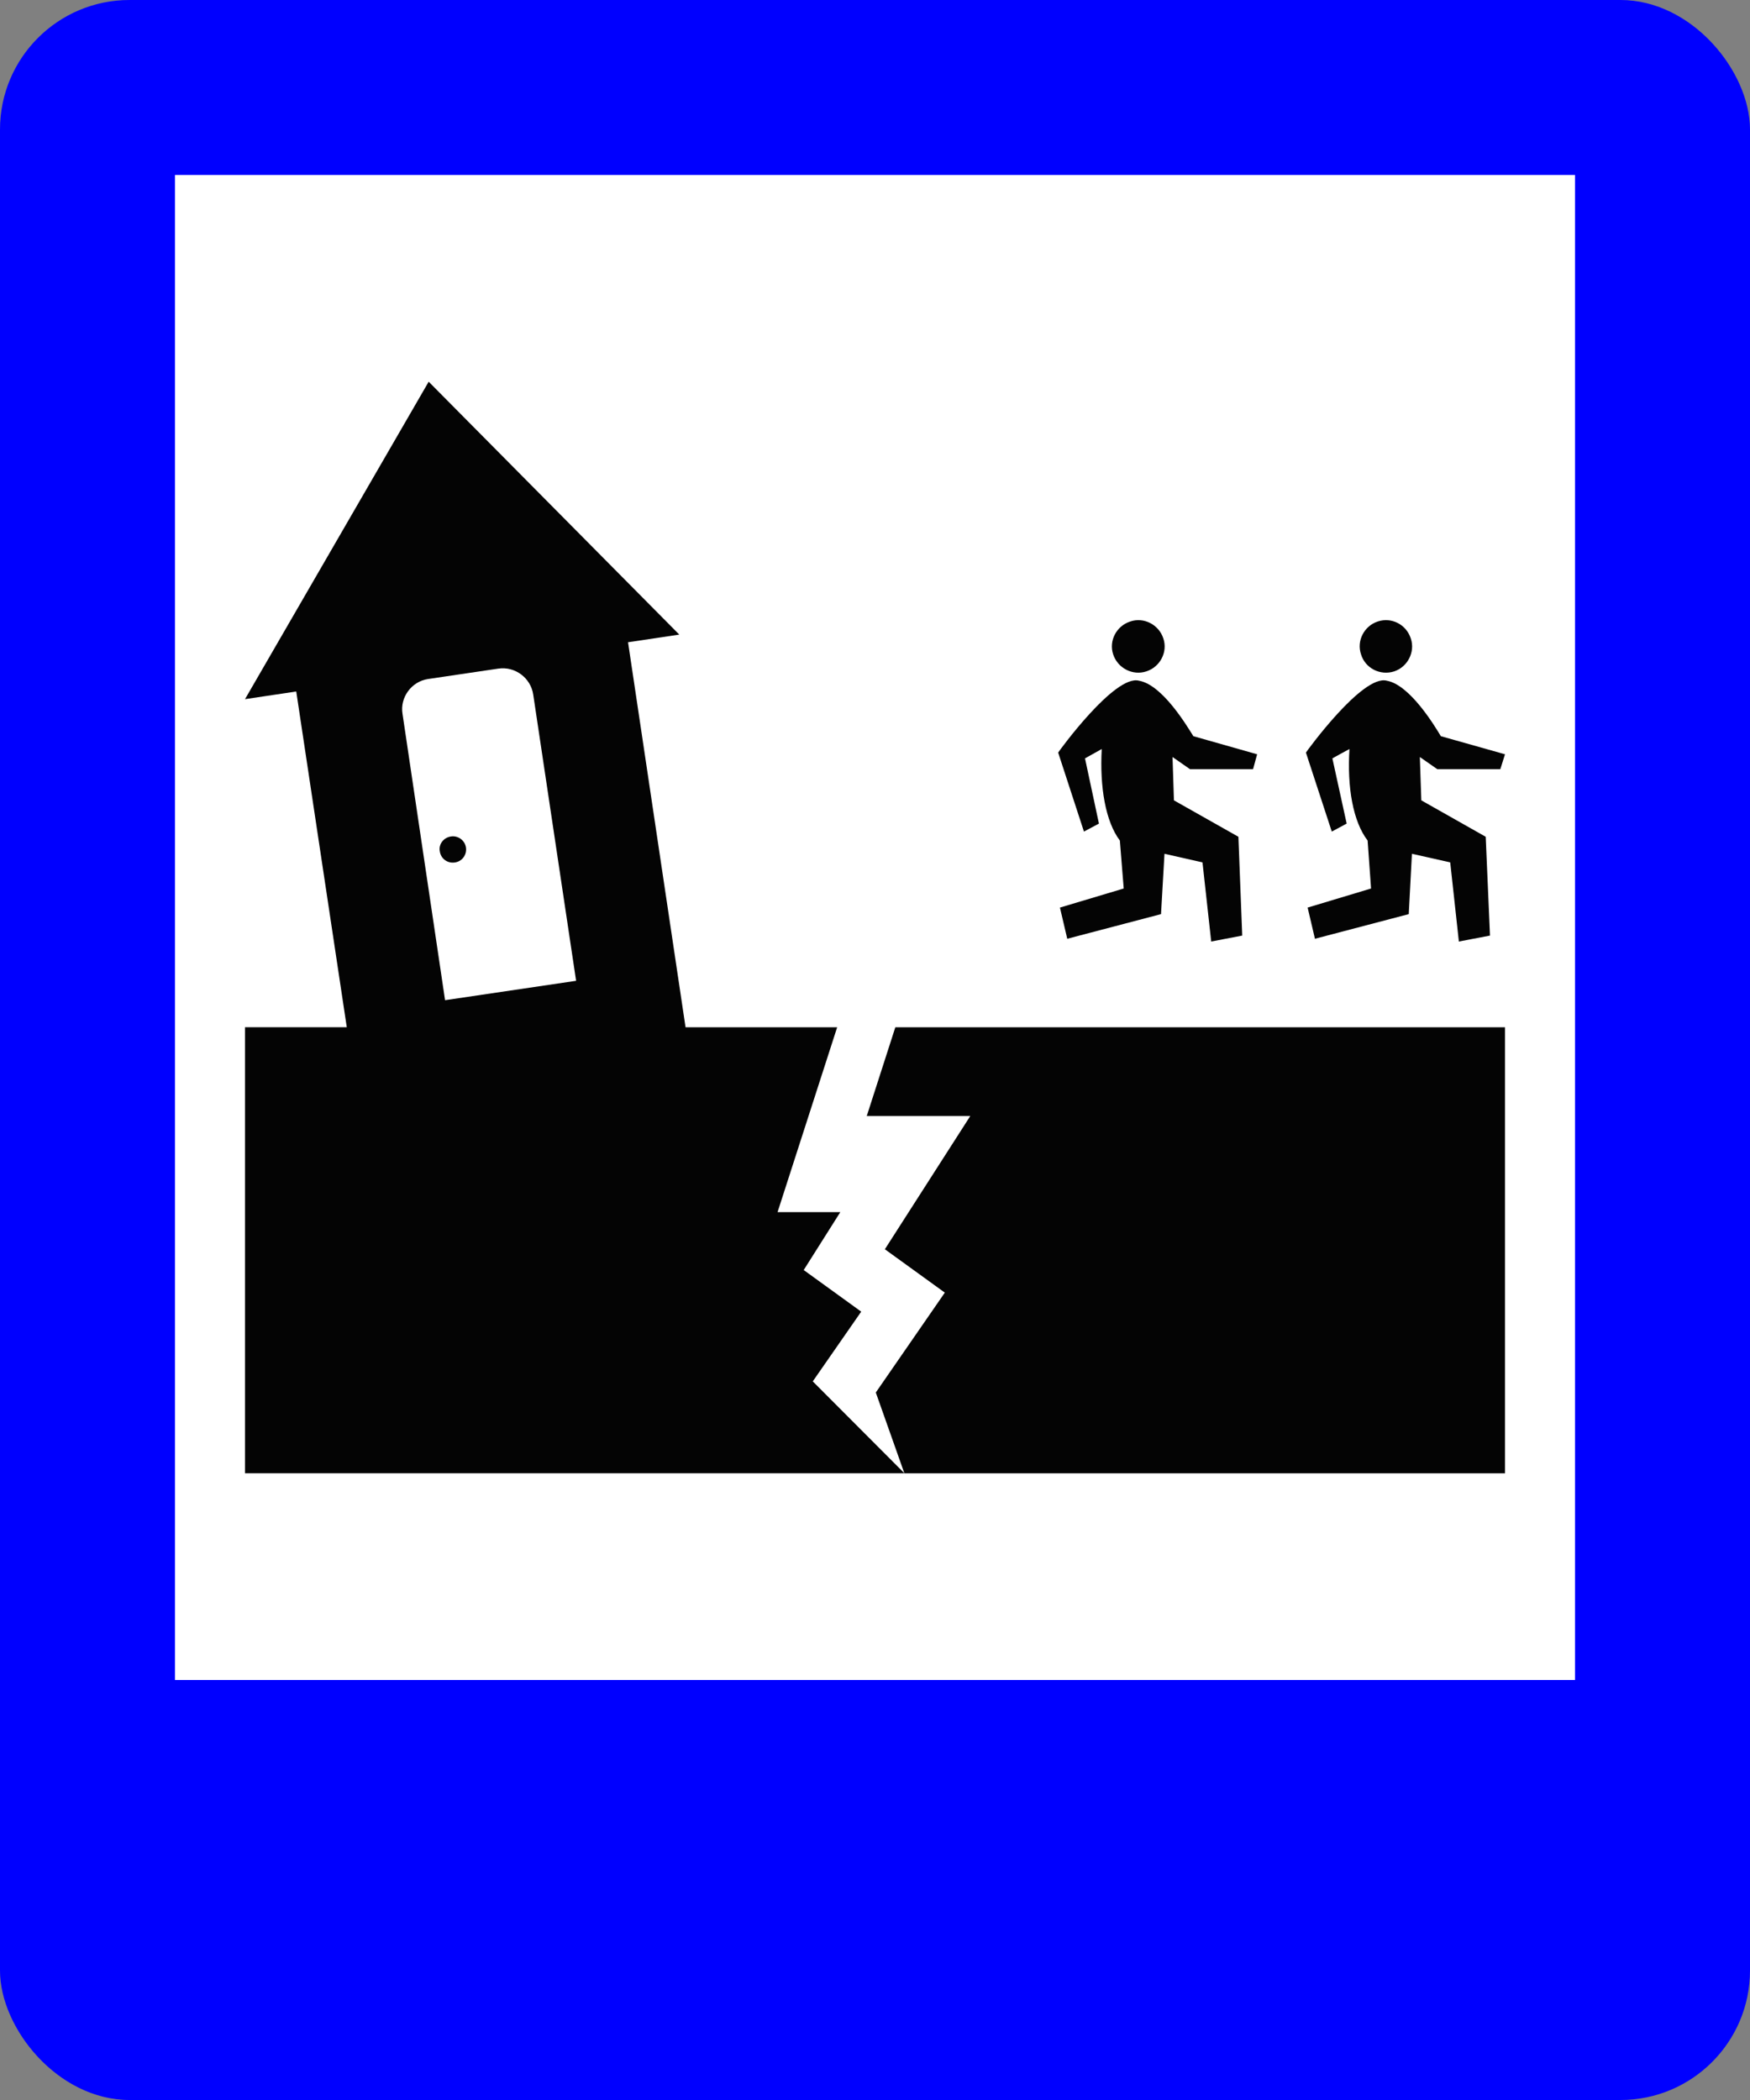 <?xml version="1.0" encoding="UTF-8" standalone="no"?>
<!-- Created with Inkscape (http://www.inkscape.org/) -->

<svg
   xmlns:dc="http://purl.org/dc/elements/1.1/"
   xmlns:cc="http://creativecommons.org/ns#"
   xmlns:rdf="http://www.w3.org/1999/02/22-rdf-syntax-ns#"
   xmlns:svg="http://www.w3.org/2000/svg"
   xmlns="http://www.w3.org/2000/svg"
   xmlns:sodipodi="http://sodipodi.sourceforge.net/DTD/sodipodi-0.dtd"
   xmlns:inkscape="http://www.inkscape.org/namespaces/inkscape"
   width="50mm"
   height="60mm"
   viewBox="0 0 50 60"
   version="1.1"
   id="svg8"
   inkscape:version="0.92.3 (2405546, 2018-03-11)"
   sodipodi:docname="D5H2.svg">
  <rect x="0" y="0" width="50" height="60" fill="#808080" stroke="none"/>
  <defs
     id="defs2" />
  <sodipodi:namedview
     id="base"
     pagecolor="#ffffff"
     bordercolor="#666666"
     borderopacity="1.0"
     inkscape:pageopacity="0.0"
     inkscape:pageshadow="2"
     inkscape:zoom="2.2533681"
     inkscape:cx="94.488187"
     inkscape:cy="113.38582"
     inkscape:document-units="mm"
     inkscape:current-layer="layer1"
     showgrid="false"
     inkscape:window-width="1366"
     inkscape:window-height="704"
     inkscape:window-x="0"
     inkscape:window-y="27"
     inkscape:window-maximized="1"
     showguides="true"
     inkscape:guide-bbox="true"
     inkscape:object-nodes="false"
     inkscape:snap-intersection-paths="true"
     inkscape:snap-bbox="true"
     inkscape:bbox-paths="true"
     inkscape:bbox-nodes="true">
    <sodipodi:guide
       position="5,33.033"
       orientation="1,0"
       id="guide816"
       inkscape:locked="false"
       inkscape:label="whiteFrameBoxW"
       inkscape:color="rgb(0,255,255)" />
    <sodipodi:guide
       position="25.988,55"
       orientation="0,1"
       id="guide818"
       inkscape:locked="false"
       inkscape:label="whiteFrameBoxN"
       inkscape:color="rgb(0,255,255)" />
    <sodipodi:guide
       position="45,22.818"
       orientation="1,0"
       id="guide820"
       inkscape:locked="false"
       inkscape:label="whiteFrameBoxE"
       inkscape:color="rgb(0,255,255)" />
    <sodipodi:guide
       position="12.603,12"
       orientation="0,1"
       id="guide822"
       inkscape:locked="false"
       inkscape:label="whiteFrameBoxS"
       inkscape:color="rgb(0,255,255)" />
  </sodipodi:namedview>
  <g
     inkscape:label="Layer 1"
     inkscape:groupmode="layer"
     id="layer1"
     transform="translate(-40,-77)">
    <g
       id="g836">
      <rect
         ry="3.7"
         rx="3.7"
         y="77"
         x="40"
         height="60"
         width="50"
         id="rect812"
         style="fill:#0000ff;fill-opacity:1;stroke:none;stroke-width:0.1;stroke-linejoin:round;stroke-miterlimit:4;stroke-dasharray:none" />
      <rect
         y="82"
         x="45"
         height="43"
         width="40"
         id="rect824"
         style="fill:#ffffff;fill-opacity:1;stroke:none;stroke-width:0.1;stroke-linejoin:round;stroke-miterlimit:4;stroke-dasharray:none" />
      <g
         transform="translate(1.282,6.683)"
         id="g843">
        <path
           d="m 78.082,88.074 c -0.39,0.128 -0.61,0.555 -0.477,0.94 0.119,0.395 0.547,0.614 0.945,0.486 0.387,-0.128 0.606,-0.555 0.477,-0.94 -0.129,-0.399 -0.547,-0.617 -0.945,-0.486 z"
           style="fill:#040404;fill-opacity:1;fill-rule:evenodd;stroke:none;stroke-width:0.233"
           id="path574"
           inkscape:connector-curvature="0" />
        <path
           d="m 81.718,91.868 -1.833,-0.517 c -0.16,-0.267 -0.878,-1.467 -1.544,-1.585 -0.697,-0.187 -2.3,2.032 -2.311,2.053 l 0.739,2.258 0.425,-0.229 -0.408,-1.863 c 0.16,-0.09 0.321,-0.177 0.488,-0.267 -0.07,1.089 0.101,2.071 0.519,2.615 l 0.098,1.37 -1.812,0.545 0.209,0.891 2.68,-0.704 0.091,-1.724 1.094,0.246 0.247,2.261 0.889,-0.17 -0.122,-2.823 -1.84,-1.041 -0.042,-1.238 0.498,0.347 h 1.802 z"
           style="fill:#040404;fill-opacity:1;fill-rule:evenodd;stroke:none;stroke-width:0.233"
           id="path576"
           inkscape:connector-curvature="0" />
        <path
           d="m 62.637,99.667 h -4.332 l -1.643,-11 1.464,-0.219 -7.16,-7.225 -5.248,9.07 1.464,-0.219 1.444,9.592 H 45.718 V 112.411 h 18.841 l -2.619,-2.626 1.384,-1.992 -1.643,-1.189 1.046,-1.655 h -1.793 z m -11.203,-0.773 3.744,-0.554 -1.225,-8.178 c -0.07,-0.475 -0.518,-0.812 -0.996,-0.742 l -2.011,0.298 c -0.468,0.069 -0.807,0.524 -0.727,0.999 z"
           style="fill:#040404;fill-opacity:1;fill-rule:evenodd;stroke:none;stroke-width:0.233"
           id="path578"
           inkscape:connector-curvature="0" />
        <path
           d="m 64.299,99.667 -0.817,2.537 h 2.958 l -2.44,3.806 1.713,1.239 -1.972,2.854 0.817,2.309 H 81.718 V 99.667 Z"
           style="fill:#040404;fill-opacity:1;fill-rule:evenodd;stroke:none;stroke-width:0.233"
           id="path580"
           inkscape:connector-curvature="0" />
        <path
           d="m 51.603,94.216 c -0.209,0.031 -0.359,0.219 -0.319,0.427 0.03,0.208 0.219,0.347 0.428,0.316 0.209,-0.028 0.349,-0.219 0.319,-0.427 -0.03,-0.208 -0.229,-0.347 -0.428,-0.316 z"
           style="fill:#040404;fill-opacity:1;fill-rule:evenodd;stroke:none;stroke-width:0.233"
           id="path582"
           inkscape:connector-curvature="0" />
        <path
           d="m 71.011,88.074 c -0.398,0.128 -0.617,0.555 -0.488,0.94 0.13,0.395 0.558,0.614 0.946,0.486 0.398,-0.128 0.617,-0.555 0.488,-0.94 -0.13,-0.399 -0.558,-0.617 -0.946,-0.486 z"
           style="fill:#040404;fill-opacity:1;fill-rule:evenodd;stroke:none;stroke-width:0.233"
           id="path584"
           inkscape:connector-curvature="0" />
        <path
           d="m 74.636,91.868 -1.822,-0.517 c -0.169,-0.267 -0.876,-1.467 -1.553,-1.585 -0.697,-0.187 -2.3,2.032 -2.31,2.053 l 0.737,2.258 0.428,-0.229 -0.398,-1.863 c 0.159,-0.09 0.319,-0.177 0.478,-0.267 -0.06,1.089 0.109,2.071 0.518,2.615 l 0.11,1.37 -1.822,0.545 0.209,0.891 2.679,-0.704 0.099,-1.724 1.086,0.246 0.249,2.261 0.886,-0.17 -0.109,-2.823 -1.842,-1.041 -0.04,-1.238 0.498,0.347 h 1.803 z"
           style="fill:#040404;fill-opacity:1;fill-rule:evenodd;stroke:none;stroke-width:0.233"
           id="path586"
           inkscape:connector-curvature="0" />
      </g>
    </g>
  </g>
</svg>
